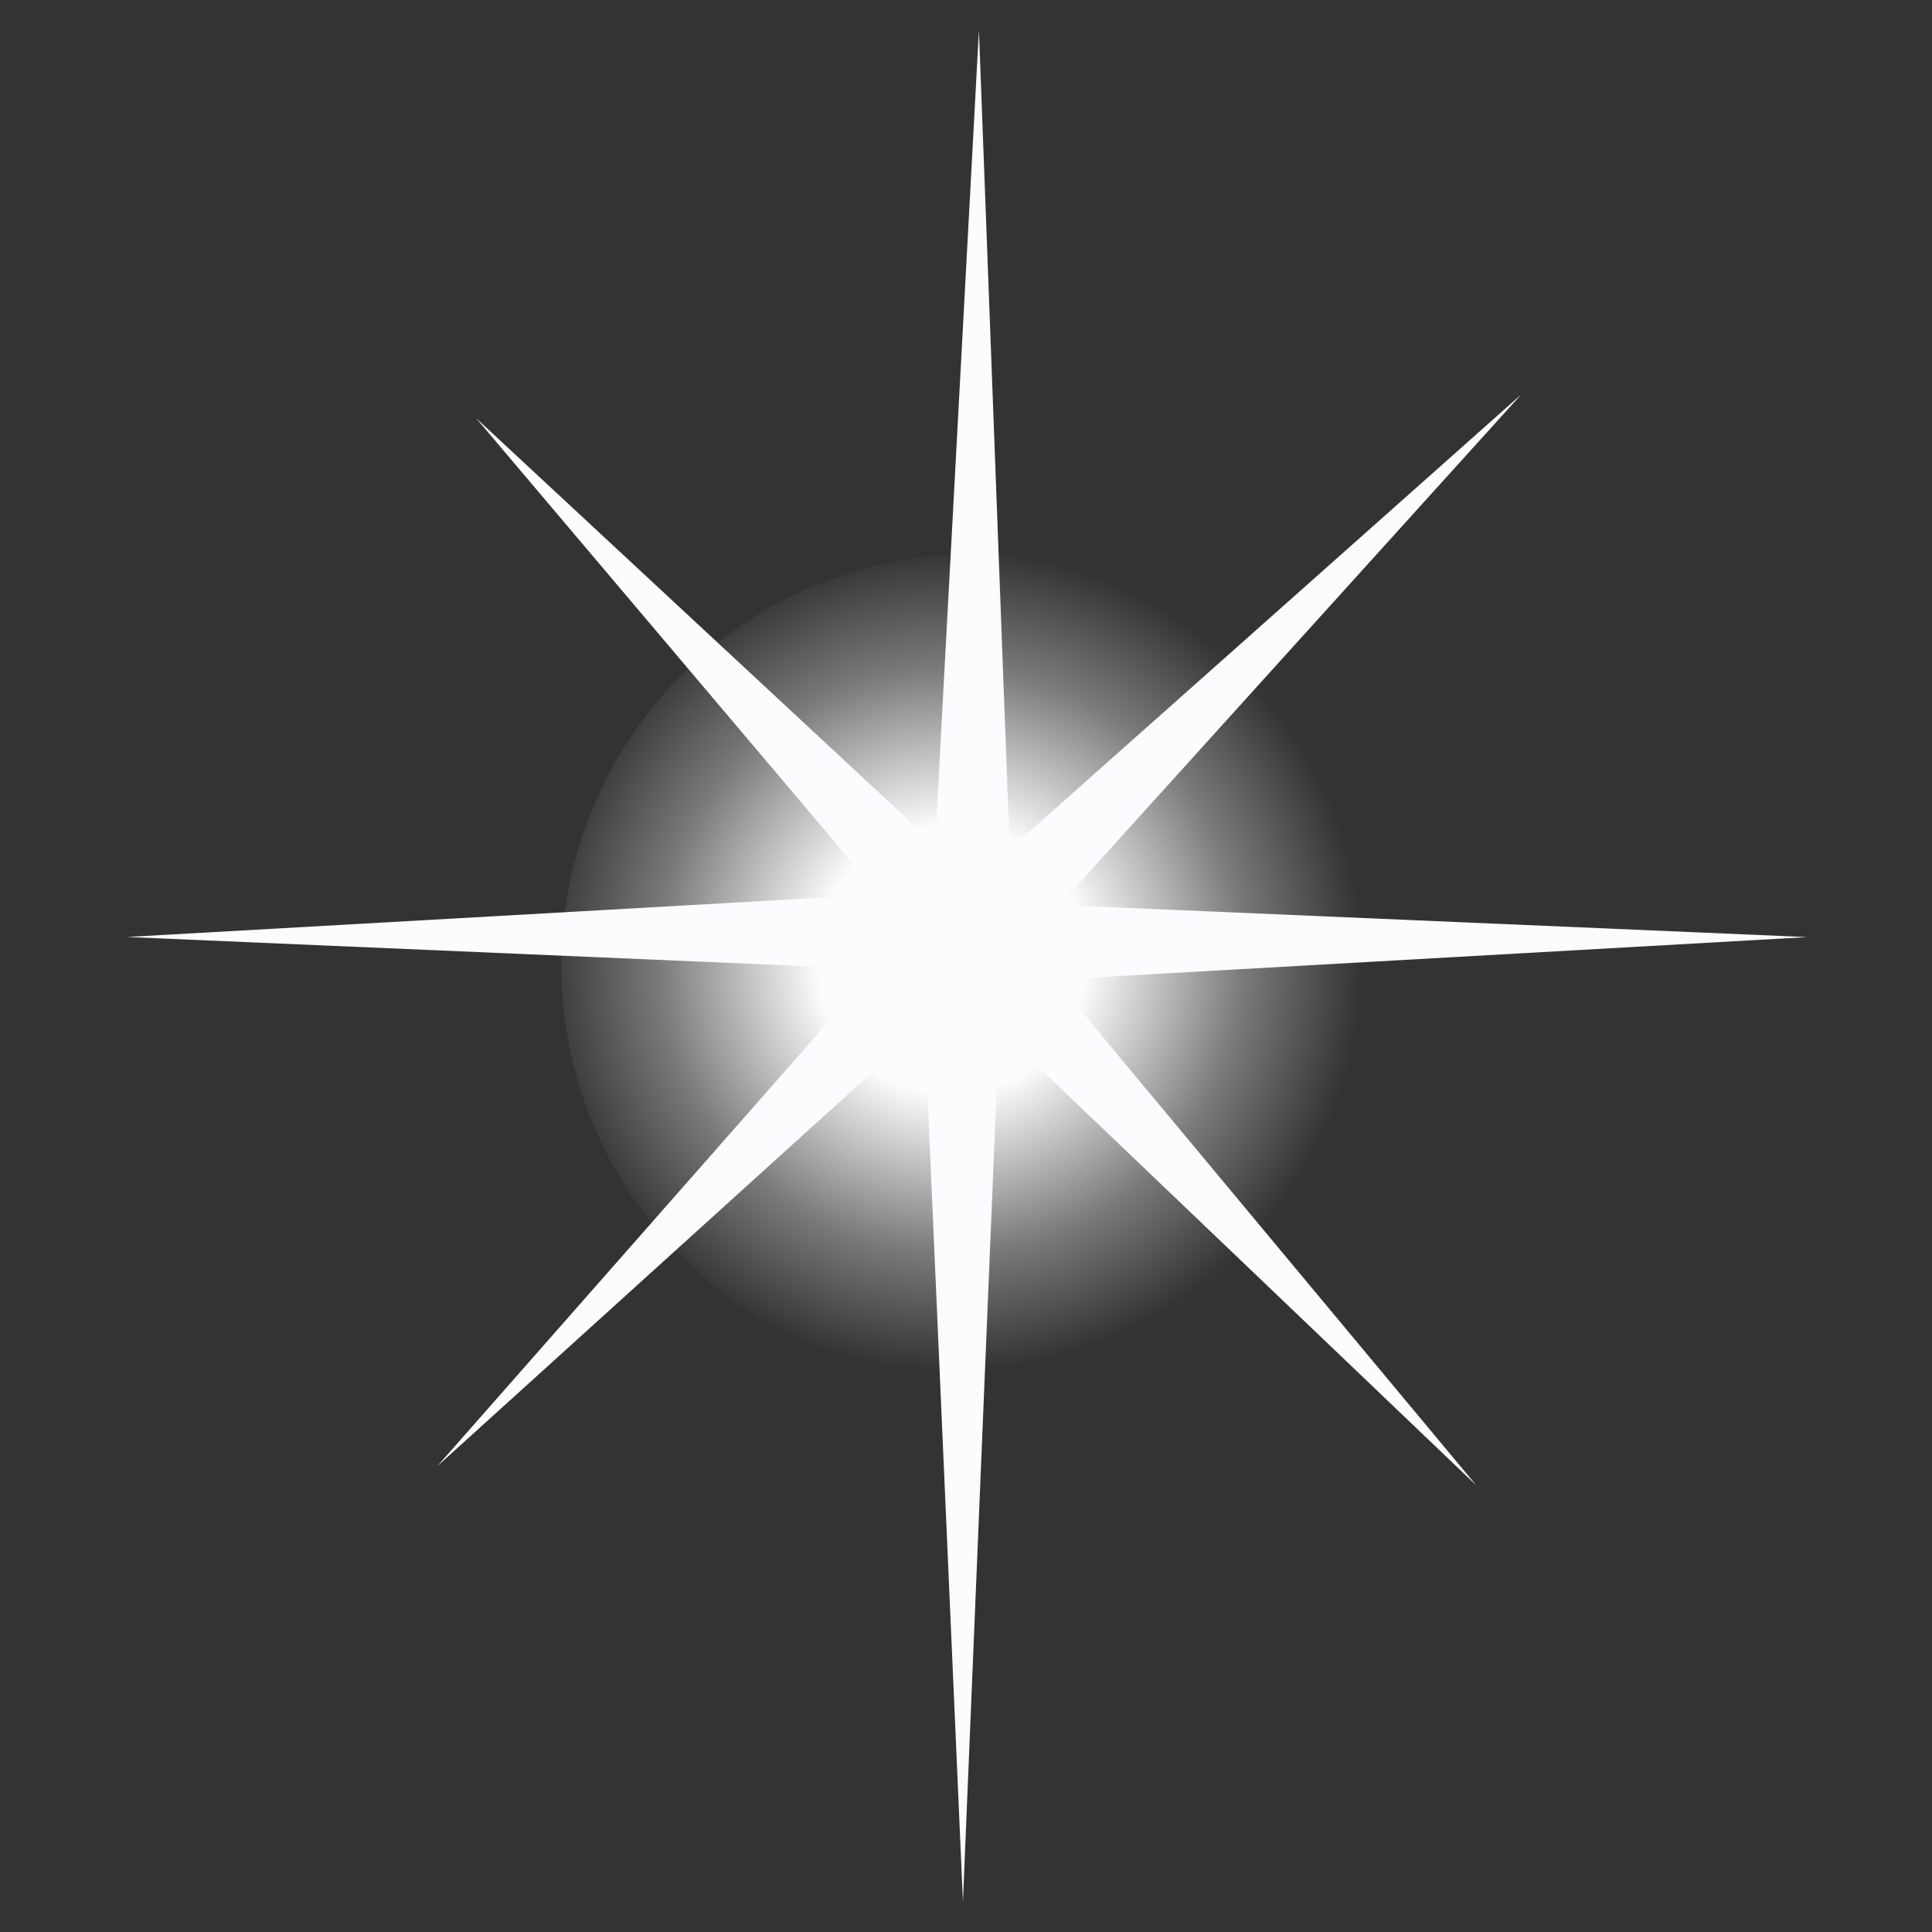 <?xml version="1.0" encoding="UTF-8" standalone="no"?>
<svg xmlns:rdf="http://www.w3.org/1999/02/22-rdf-syntax-ns#" xmlns="http://www.w3.org/2000/svg" height="128" width="128" version="1.1" xmlns:cc="http://creativecommons.org/ns#" xmlns:xlink="http://www.w3.org/1999/xlink" viewBox="0 0 33.867 33.867" xmlns:dc="http://purl.org/dc/elements/1.1/">
 <rect x="0" y="0" width="33.867" height="33.867" fill="#333333" stroke="none"/>
 <defs>
  <radialGradient id="radialGradient4513-3-6" gradientUnits="userSpaceOnUse" cy="218.48" cx="870.25" gradientTransform="matrix(.51 0 0 .51 -343.9 -18.181)" r="14.142">
   <stop style="stop-color:#fcfbfe" offset="0"/>
   <stop style="stop-color:#fcfbfe" offset=".326"/>
   <stop style="stop-color:#fcfbfe;stop-opacity:.358" offset=".708"/>
   <stop style="stop-color:#fcfbfe;stop-opacity:0" offset="1"/>
  </radialGradient>
 </defs>
 <g style="display:none" transform="translate(-83.251 -76.412)">
  <rect style="fill:#3a1d74" height="33.867" width="33.867" y="76.412" x="83.251"/>
 </g>
 <g transform="translate(-83.251 -76.412)">
  <path id="star_streak" style="fill:#fcfbfe" d="m109.13 102.45-8.365-7.992-0.634 15.29-0.675-15.367-8.539 7.732 7.668-8.712-13.109-0.564 13.186-0.746-7.066-8.35 8.046 7.478 0.769-14.278 0.54 14.355 8.967-7.97-8.095 8.95 13.109 0.563-13.186 0.746z"/>
  <circle id="star_glow" style="fill:url(#radialGradient4513-3-6)" cx="100.31" cy="93.341" r="7.219"/>
  <path id="star_core" style="fill:#fcfbfe" d="m105.97 99.023-5.366-5.012-0.447 8.84-0.498-8.895-5.24 4.572 4.611-5.279-7.163-0.394 7.218-0.552-3.873-4.717 4.581 4.088 0.526-7.827 0.419 7.883 4.938-4.284-4.309 4.992 7.263 0.469-7.319 0.476z"/>
 </g>
</svg>
